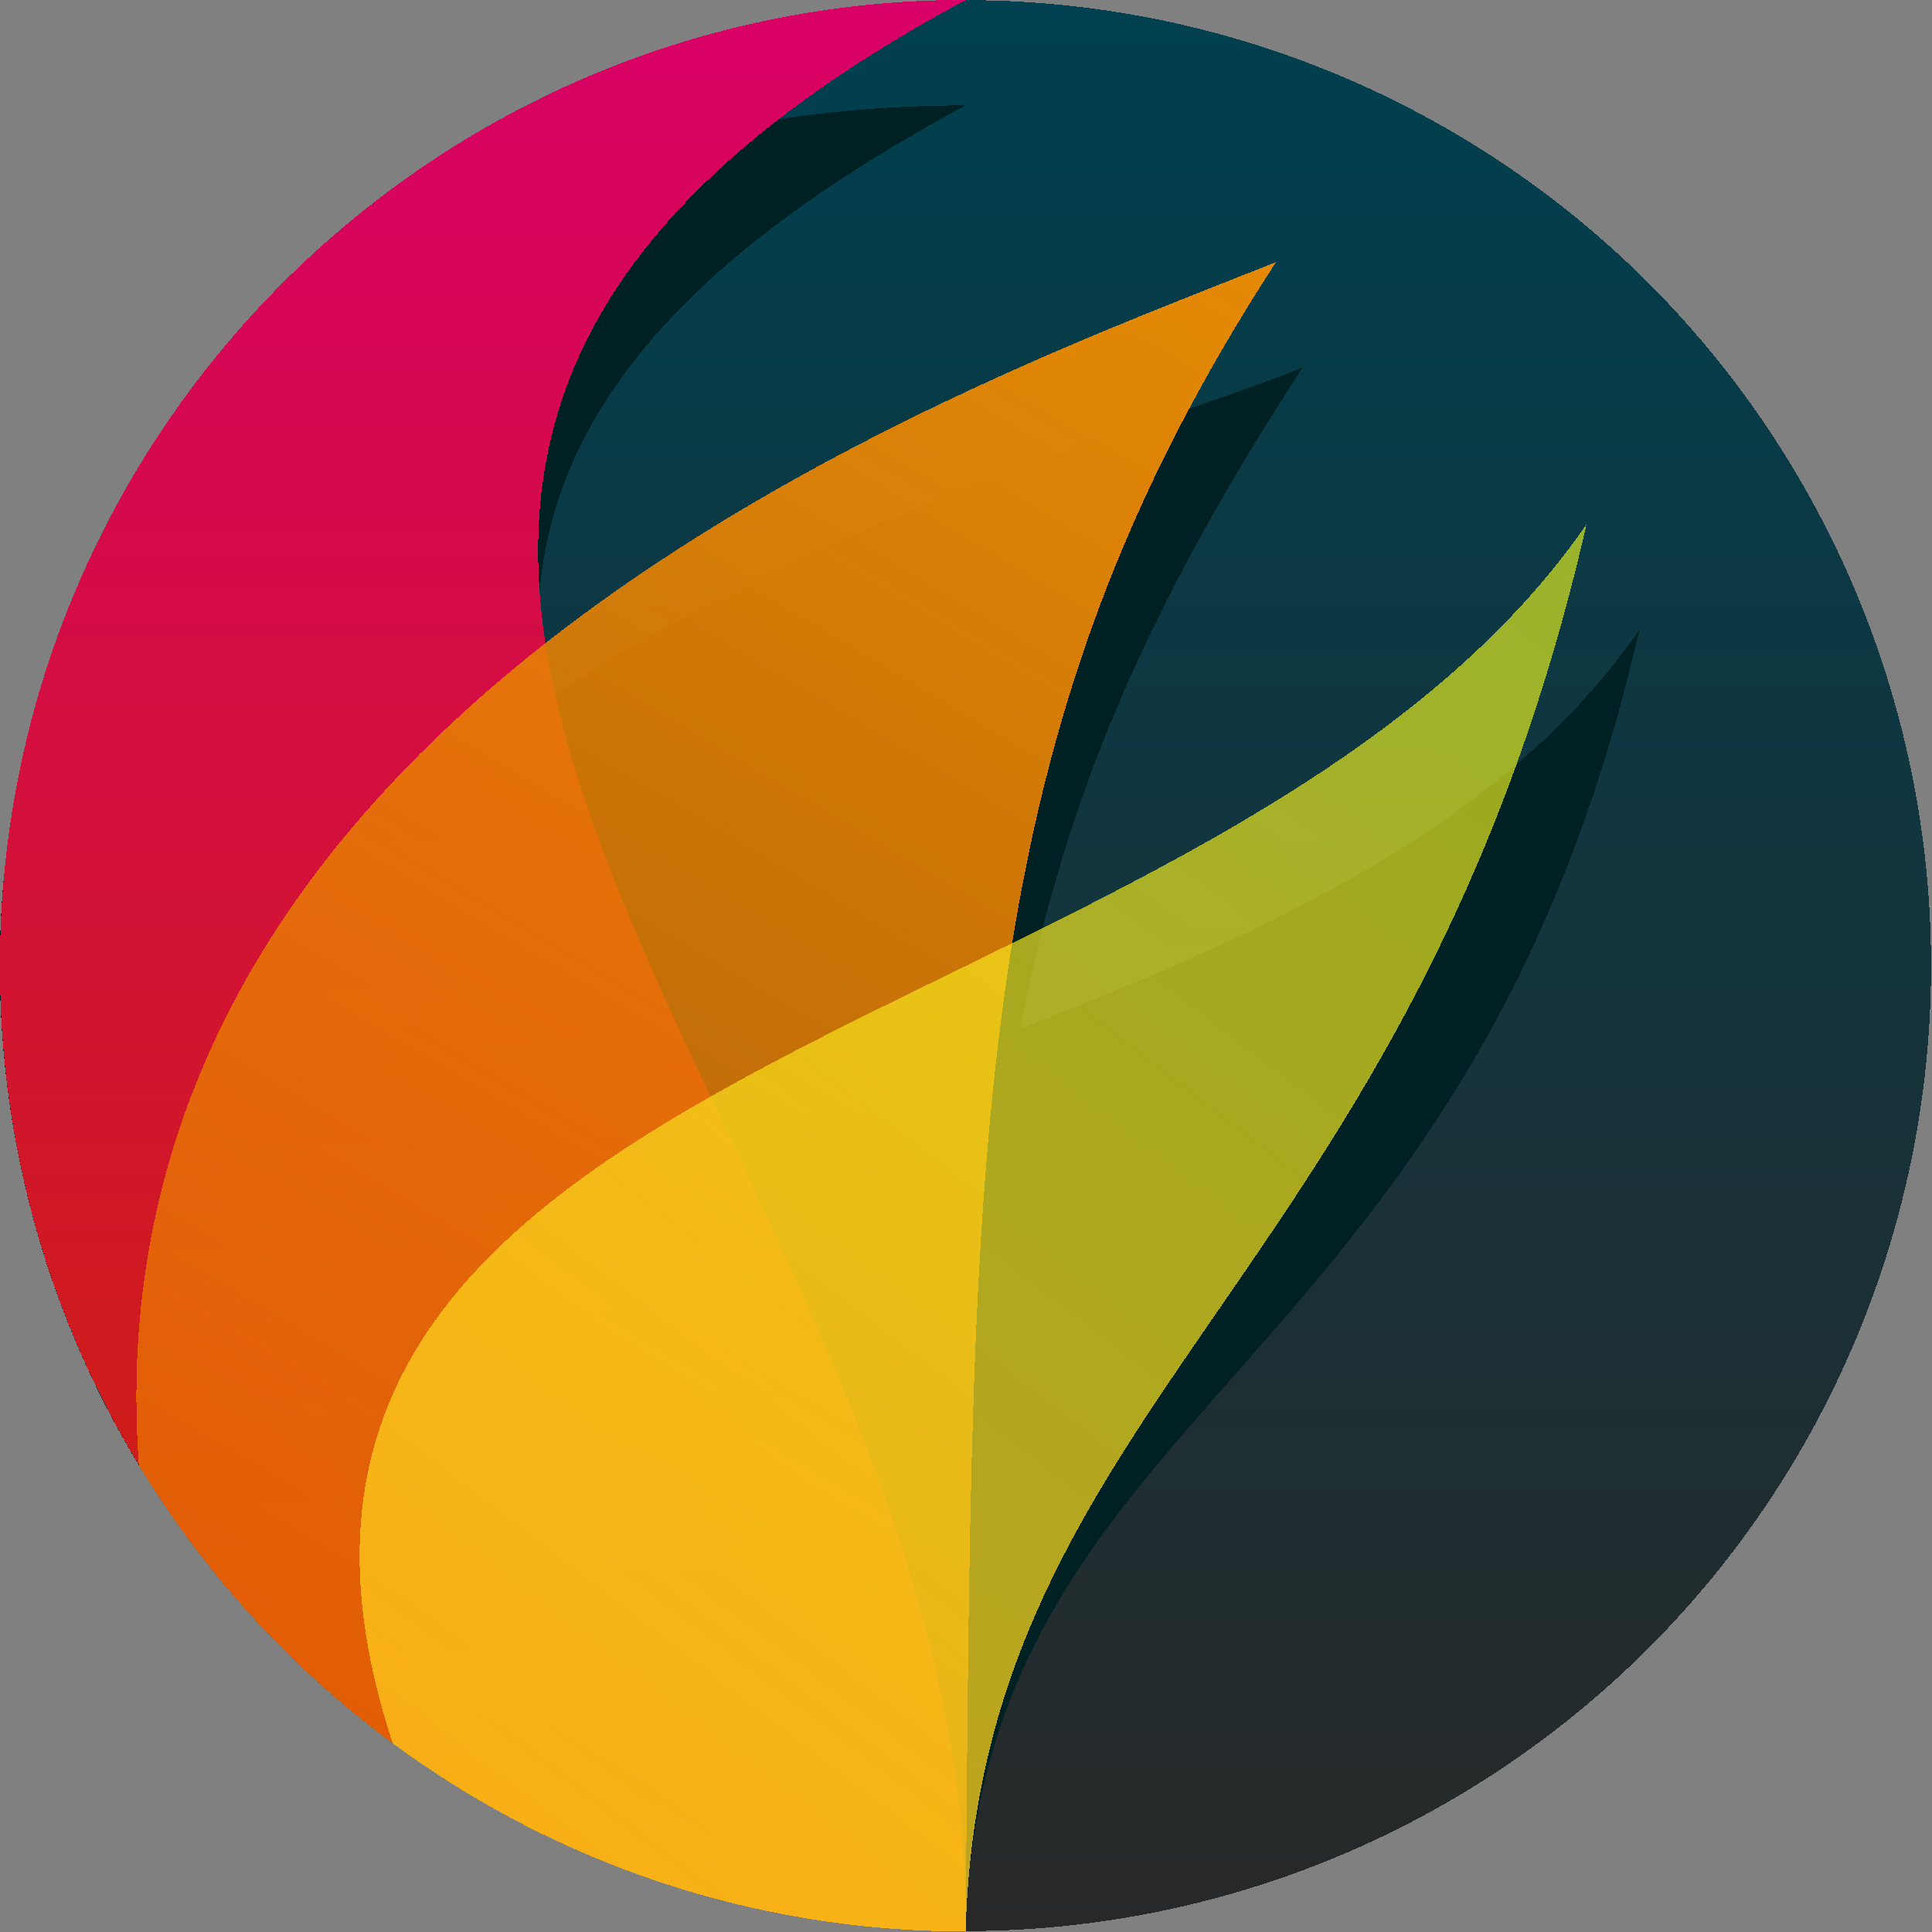 <?xml version="1.0" encoding="UTF-8" standalone="no"?>
<!-- Created with Inkscape (http://www.inkscape.org/) -->

<svg
   xmlns:dc="http://purl.org/dc/elements/1.1/"
   xmlns:cc="http://creativecommons.org/ns#"
   xmlns:rdf="http://www.w3.org/1999/02/22-rdf-syntax-ns#"
   xmlns:svg="http://www.w3.org/2000/svg"
   xmlns="http://www.w3.org/2000/svg"
   xmlns:xlink="http://www.w3.org/1999/xlink"
   xmlns:sodipodi="http://sodipodi.sourceforge.net/DTD/sodipodi-0.dtd"
   xmlns:inkscape="http://www.inkscape.org/namespaces/inkscape"
   width="100mm"
   height="100mm"
   viewBox="0 0 100 100"
   version="1.1"
   id="svg4768"
   inkscape:version="0.92.4 5da689c313, 2019-01-14"
   sodipodi:docname="fury.svg"
   style="shape-rendering:crispEdges">
  <rect x="0" y="0" width="100" height="100" fill="#808080" stroke="none"/>
  <defs
     id="defs4762">
    <linearGradient
       inkscape:collect="always"
       xlink:href="#linearGradient825"
       id="linearGradient827"
       x1="106.173"
       y1="68.885"
       x2="106.173"
       y2="185.014"
       gradientUnits="userSpaceOnUse"
       gradientTransform="matrix(1,0,0,1,-6.342,-45.454)" />
    <linearGradient
       inkscape:collect="always"
       id="linearGradient825">
      <stop
         style="stop-color:#004050;stop-opacity:1"
         offset="0"
         id="stop821" />
      <stop
         style="stop-color:#282828;stop-opacity:1"
         offset="1"
         id="stop823" />
    </linearGradient>
    <linearGradient
       inkscape:collect="always"
       xlink:href="#linearGradient872"
       id="linearGradient851"
       x1="106.173"
       y1="185.014"
       x2="106.173"
       y2="69.019"
       gradientUnits="userSpaceOnUse"
       gradientTransform="matrix(1,0,0,1,-6.378,-45.485)" />
    <linearGradient
       id="linearGradient872"
       inkscape:collect="always">
      <stop
         id="stop868"
         offset="0"
         style="stop-color:#cb2600;stop-opacity:1" />
      <stop
         id="stop870"
         offset="1"
         style="stop-color:#d90067;stop-opacity:1" />
    </linearGradient>
    <linearGradient
       inkscape:collect="always"
       xlink:href="#linearGradient857"
       id="linearGradient859"
       x1="124.836"
       y1="84.653"
       x2="71.729"
       y2="173.699"
       gradientUnits="userSpaceOnUse"
       gradientTransform="translate(-6.387,-45.507)" />
    <linearGradient
       inkscape:collect="always"
       id="linearGradient857">
      <stop
         style="stop-color:#e58a05;stop-opacity:1"
         offset="0"
         id="stop853" />
      <stop
         style="stop-color:#ea7400;stop-opacity:0.722"
         offset="1"
         id="stop855" />
    </linearGradient>
    <linearGradient
       inkscape:collect="always"
       xlink:href="#linearGradient865"
       id="linearGradient918"
       gradientUnits="userSpaceOnUse"
       x1="143.499"
       y1="100.421"
       x2="82.453"
       y2="179.936"
       gradientTransform="translate(-6.387,-45.507)" />
    <linearGradient
       inkscape:collect="always"
       id="linearGradient865">
      <stop
         style="stop-color:#f2ff1d;stop-opacity:0.616"
         offset="0"
         id="stop861" />
      <stop
         style="stop-color:#ffc81d;stop-opacity:0.772"
         offset="1"
         id="stop863" />
    </linearGradient>
  </defs>
  <sodipodi:namedview
     id="base"
     pagecolor="#ffffff"
     bordercolor="#666666"
     borderopacity="1.0"
     inkscape:pageopacity="0.0"
     inkscape:pageshadow="2"
     inkscape:zoom="1.4162913"
     inkscape:cx="-3.6267028"
     inkscape:cy="171.72535"
     inkscape:document-units="mm"
     inkscape:current-layer="layer1"
     showgrid="false"
     fit-margin-top="0"
     fit-margin-left="0"
     fit-margin-right="0"
     fit-margin-bottom="0"
     inkscape:window-width="4500"
     inkscape:window-height="2977"
     inkscape:window-x="0"
     inkscape:window-y="23"
     inkscape:window-maximized="0"
     showborder="false"
     inkscape:pagecheckerboard="true" />
  <g
     inkscape:label="Layer 1"
     inkscape:groupmode="layer"
     id="layer1"
     transform="translate(-49.774,-31.448)">
    <g
       id="g867"
       transform="matrix(0.861,0,0,0.861,13.839,11.306)">
      <circle
         r="58.04"
         cy="81.442"
         cx="99.786"
         id="path16"
         style="opacity:1;fill:url(#linearGradient827);fill-opacity:1;fill-rule:nonzero;stroke:none;stroke-width:1.264;stroke-miterlimit:4;stroke-dasharray:none;stroke-opacity:1" />
      <path
         sodipodi:nodetypes="csscc"
         inkscape:connector-curvature="0"
         id="path16-3-75"
         d="m 99.786,139.507 c -21.075,0 -39.528,-11.228 -49.702,-28.029 -5.307,-8.763 -8.362,-19.043 -8.362,-30.036 -2e-6,-32.068 25.996,-51.714 58.064,-51.714 -58.056,31.2 0.419,61.551 0,109.779 z"
         style="display:inline;opacity:1;fill:#002124;fill-opacity:1;fill-rule:nonzero;stroke:none;stroke-width:1.265;stroke-miterlimit:4;stroke-dasharray:none;stroke-opacity:1" />
      <path
         sodipodi:nodetypes="cccc"
         inkscape:connector-curvature="0"
         id="path16-3-6-3"
         d="m 99.786,139.507 c -21.075,0 -39.528,-11.228 -49.702,-28.029 -3.389,-46.401 52.862,-59.116 69.953,-65.982 -18.612,28.607 -19.831,45.783 -20.251,94.011 z"
         style="display:inline;opacity:1;fill:#002124;fill-opacity:1;fill-rule:nonzero;stroke:none;stroke-width:1.265;stroke-miterlimit:4;stroke-dasharray:none;stroke-opacity:1" />
      <path
         sodipodi:nodetypes="cccc"
         inkscape:connector-curvature="0"
         id="path16-3-6-7-36"
         d="m 99.786,139.507 c -12.895,0 -24.808,-4.203 -34.444,-11.315 -14.008,-42.564 52.969,-35.137 74.945,-66.929 -10.391,45.427 -39.609,46.363 -40.501,78.243 z"
         style="display:inline;opacity:1;fill:#002124;fill-opacity:1;fill-rule:nonzero;stroke:none;stroke-width:1.265;stroke-miterlimit:4;stroke-dasharray:none;stroke-opacity:1" />
      <circle
         r="52.986"
         cy="79.305"
         cx="102.191"
         id="path10"
         style="opacity:0;fill:#bf881d;fill-opacity:0.667;fill-rule:nonzero;stroke:#005a00;stroke-width:1.265;stroke-miterlimit:4;stroke-dasharray:none;stroke-opacity:1" />
      <path
         sodipodi:nodetypes="csscc"
         inkscape:connector-curvature="0"
         id="path16-3"
         d="m 99.795,139.497 c -21.075,0 -39.528,-11.226 -49.702,-28.024 -5.307,-8.762 -8.362,-19.039 -8.362,-30.03 -2e-6,-32.063 25.996,-58.054 58.064,-58.055 -58.056,31.195 0.419,67.89 0,116.109 z"
         style="display:inline;opacity:1;fill:url(#linearGradient851);fill-opacity:1;fill-rule:nonzero;stroke:none;stroke-width:1.265;stroke-miterlimit:4;stroke-dasharray:none;stroke-opacity:1" />
      <path
         sodipodi:nodetypes="cccc"
         inkscape:connector-curvature="0"
         id="path16-3-6"
         d="m 99.786,139.507 c -21.075,0 -39.528,-11.228 -49.702,-28.029 C 46.694,65.077 101.358,46.012 118.449,39.147 99.837,67.754 100.205,91.28 99.786,139.507 Z"
         style="display:inline;opacity:1;fill:url(#linearGradient859);fill-opacity:1;fill-rule:nonzero;stroke:none;stroke-width:1.265;stroke-miterlimit:4;stroke-dasharray:none;stroke-opacity:1" />
      <path
         sodipodi:nodetypes="cccc"
         inkscape:connector-curvature="0"
         id="path16-3-6-7"
         d="m 99.786,139.507 c -12.895,0 -24.808,-4.203 -34.444,-11.315 -14.008,-42.564 49.794,-41.487 71.77,-73.279 -10.391,45.427 -36.434,52.713 -37.326,84.593 z"
         style="display:inline;opacity:1;fill:url(#linearGradient918);fill-opacity:1;fill-rule:nonzero;stroke:none;stroke-width:1.265;stroke-miterlimit:4;stroke-dasharray:none;stroke-opacity:1" />
    </g>
  </g>
</svg>
